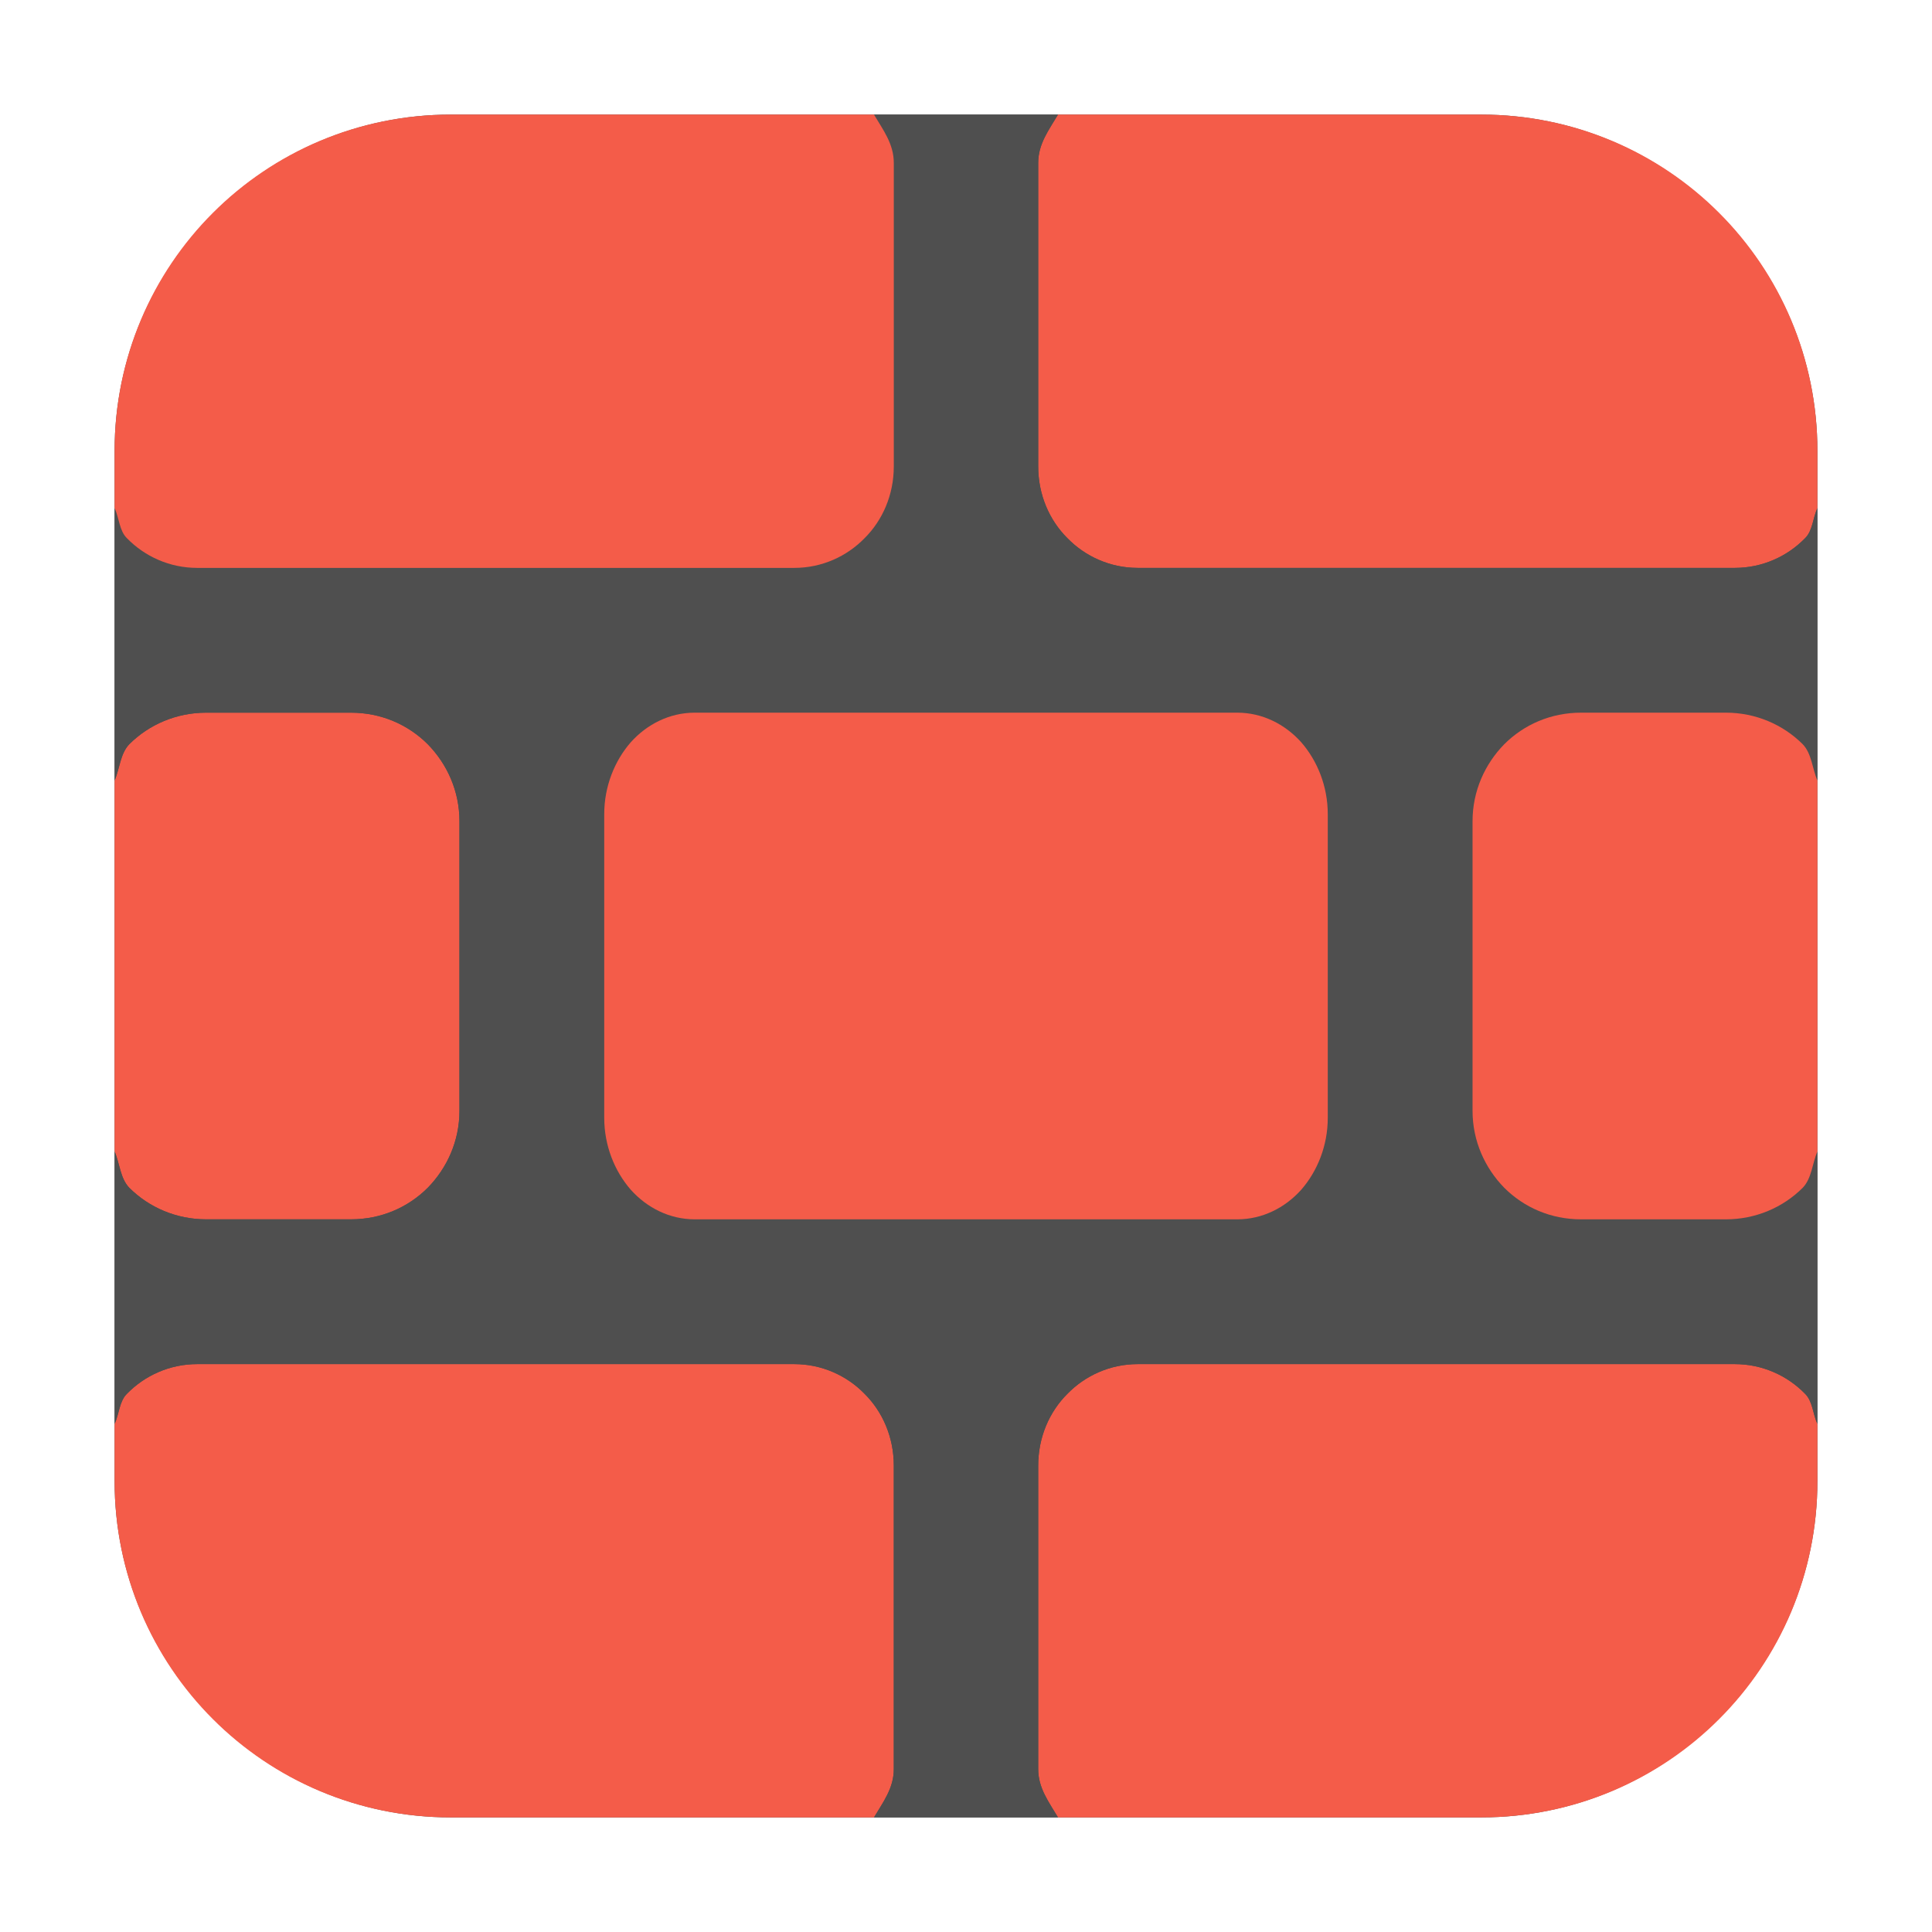 <?xml version="1.0" encoding="UTF-8"?>
<svg xmlns="http://www.w3.org/2000/svg" xmlns:xlink="http://www.w3.org/1999/xlink" width="16pt" height="16pt" viewBox="0 0 16 16" version="1.1">
<g id="surface1">
<path style=" stroke:none;fill-rule:evenodd;fill:rgb(30.98%,30.98%,30.98%);fill-opacity:1;" d="M 3.734 0.949 L 12.266 0.949 C 13.801 0.949 15.051 2.199 15.051 3.734 L 15.051 12.266 C 15.051 13.801 13.801 15.051 12.266 15.051 L 3.734 15.051 C 2.199 15.051 0.949 13.801 0.949 12.266 L 0.949 3.734 C 0.949 2.199 2.199 0.949 3.734 0.949 Z M 3.734 0.949 "/>
<path style=" stroke:none;fill-rule:evenodd;fill:rgb(95.686%,36.078%,28.627%);fill-opacity:1;" d="M 0.949 9.535 C 0.992 9.637 0.996 9.758 1.07 9.836 C 1.234 10 1.461 10.098 1.707 10.098 L 2.906 10.098 C 3.156 10.098 3.379 10 3.543 9.836 C 3.703 9.672 3.805 9.449 3.805 9.199 L 3.805 6.801 C 3.805 6.551 3.703 6.328 3.543 6.164 C 3.379 6 3.156 5.902 2.906 5.902 L 1.707 5.902 C 1.461 5.902 1.234 6 1.07 6.164 C 0.996 6.242 0.992 6.363 0.949 6.465 Z M 0.949 9.535 "/>
<path style=" stroke:none;fill-rule:evenodd;fill:rgb(95.686%,36.078%,28.627%);fill-opacity:1;" d="M 7.238 15.051 C 7.312 14.926 7.402 14.809 7.402 14.652 L 7.402 12.137 C 7.402 11.902 7.309 11.691 7.16 11.543 C 7.012 11.391 6.805 11.297 6.578 11.297 L 1.633 11.297 C 1.406 11.297 1.199 11.391 1.051 11.543 C 0.988 11.605 0.988 11.707 0.949 11.793 L 0.949 12.266 C 0.949 13.809 2.191 15.051 3.734 15.051 Z M 7.238 15.051 "/>
<path style=" stroke:none;fill-rule:evenodd;fill:rgb(95.686%,36.078%,28.627%);fill-opacity:1;" d="M 15.051 11.793 C 15.012 11.707 15.012 11.605 14.949 11.543 C 14.801 11.391 14.594 11.297 14.367 11.297 L 9.422 11.297 C 9.195 11.297 8.988 11.391 8.84 11.543 C 8.691 11.691 8.598 11.902 8.598 12.137 L 8.598 14.652 C 8.598 14.809 8.688 14.926 8.762 15.051 L 12.266 15.051 C 13.809 15.051 15.051 13.809 15.051 12.266 Z M 15.051 11.793 "/>
<path style=" stroke:none;fill-rule:evenodd;fill:rgb(95.686%,36.078%,28.627%);fill-opacity:1;" d="M 8.762 0.949 C 8.688 1.074 8.598 1.191 8.598 1.348 L 8.598 3.863 C 8.598 4.098 8.691 4.309 8.84 4.457 C 8.988 4.609 9.195 4.703 9.422 4.703 L 14.367 4.703 C 14.594 4.703 14.801 4.609 14.949 4.457 C 15.012 4.395 15.012 4.293 15.051 4.207 L 15.051 3.734 C 15.051 2.191 13.809 0.949 12.266 0.949 Z M 8.762 0.949 "/>
<path style=" stroke:none;fill-rule:evenodd;fill:rgb(30.98%,30.98%,30.98%);fill-opacity:1;" d="M 0.949 4.207 L 0.949 6.465 C 0.992 6.363 0.996 6.242 1.07 6.164 C 1.234 6 1.461 5.902 1.707 5.902 L 2.906 5.902 C 3.156 5.902 3.379 6 3.543 6.164 C 3.703 6.328 3.805 6.551 3.805 6.801 L 3.805 9.199 C 3.805 9.449 3.703 9.672 3.543 9.836 C 3.379 10 3.156 10.098 2.906 10.098 L 1.707 10.098 C 1.461 10.098 1.234 10 1.07 9.836 C 0.996 9.758 0.992 9.637 0.949 9.535 L 0.949 11.793 C 0.988 11.707 0.988 11.605 1.051 11.543 C 1.199 11.391 1.406 11.297 1.633 11.297 L 6.578 11.297 C 6.805 11.297 7.012 11.391 7.16 11.543 C 7.309 11.691 7.402 11.902 7.402 12.137 L 7.402 14.652 C 7.402 14.809 7.312 14.926 7.238 15.051 L 8.762 15.051 C 8.688 14.926 8.598 14.809 8.598 14.652 L 8.598 12.137 C 8.598 11.902 8.691 11.691 8.84 11.543 C 8.988 11.391 9.195 11.297 9.422 11.297 L 14.367 11.297 C 14.594 11.297 14.801 11.391 14.949 11.543 C 15.012 11.605 15.012 11.707 15.051 11.793 L 15.051 9.535 C 15.008 9.637 15.004 9.758 14.93 9.836 C 14.766 10 14.539 10.098 14.293 10.098 L 13.094 10.098 C 12.844 10.098 12.621 10 12.457 9.836 C 12.297 9.672 12.195 9.449 12.195 9.199 L 12.195 6.801 C 12.195 6.551 12.297 6.328 12.457 6.164 C 12.621 6 12.844 5.902 13.094 5.902 L 14.293 5.902 C 14.539 5.902 14.766 6 14.93 6.164 C 15.004 6.242 15.008 6.363 15.051 6.465 L 15.051 4.207 C 15.012 4.293 15.012 4.395 14.949 4.457 C 14.801 4.609 14.594 4.703 14.367 4.703 L 9.422 4.703 C 9.195 4.703 8.988 4.609 8.84 4.457 C 8.691 4.309 8.598 4.098 8.598 3.863 L 8.598 1.348 C 8.598 1.191 8.688 1.074 8.762 0.949 L 7.238 0.949 C 7.312 1.074 7.402 1.191 7.402 1.348 L 7.402 3.863 C 7.402 4.098 7.309 4.309 7.16 4.457 C 7.012 4.609 6.805 4.703 6.578 4.703 L 1.633 4.703 C 1.406 4.703 1.199 4.609 1.051 4.457 C 0.988 4.395 0.988 4.293 0.949 4.207 Z M 0.949 4.207 "/>
<path style=" stroke:none;fill-rule:evenodd;fill:rgb(95.686%,36.078%,28.627%);fill-opacity:1;" d="M 0.949 4.207 C 0.988 4.293 0.988 4.395 1.051 4.457 C 1.199 4.609 1.406 4.703 1.633 4.703 L 6.578 4.703 C 6.805 4.703 7.012 4.609 7.16 4.457 C 7.309 4.309 7.402 4.098 7.402 3.863 L 7.402 1.348 C 7.402 1.191 7.312 1.074 7.238 0.949 L 3.734 0.949 C 2.191 0.949 0.949 2.191 0.949 3.734 Z M 0.949 4.207 "/>
<path style=" stroke:none;fill-rule:evenodd;fill:rgb(30.98%,30.98%,30.98%);fill-opacity:1;" d="M 5.754 5.902 C 5.547 5.902 5.359 5.996 5.223 6.148 C 5.09 6.301 5.004 6.512 5.004 6.742 L 5.004 9.258 C 5.004 9.488 5.09 9.699 5.223 9.852 C 5.359 10.004 5.547 10.098 5.754 10.098 L 10.246 10.098 C 10.453 10.098 10.641 10.004 10.777 9.852 C 10.91 9.699 10.996 9.488 10.996 9.258 L 10.996 6.742 C 10.996 6.512 10.91 6.301 10.777 6.148 C 10.641 5.996 10.453 5.902 10.246 5.902 Z M 5.754 5.902 "/>
<path style=" stroke:none;fill-rule:evenodd;fill:rgb(95.686%,36.078%,28.627%);fill-opacity:1;" d="M 5.754 5.902 L 10.246 5.902 C 10.453 5.902 10.641 5.996 10.777 6.148 C 10.91 6.301 10.996 6.512 10.996 6.742 L 10.996 9.258 C 10.996 9.488 10.91 9.699 10.777 9.852 C 10.641 10.004 10.453 10.098 10.246 10.098 L 5.754 10.098 C 5.547 10.098 5.359 10.004 5.223 9.852 C 5.09 9.699 5.004 9.488 5.004 9.258 L 5.004 6.742 C 5.004 6.512 5.09 6.301 5.223 6.148 C 5.359 5.996 5.547 5.902 5.754 5.902 Z M 5.754 5.902 "/>
<path style=" stroke:none;fill-rule:evenodd;fill:rgb(95.686%,36.078%,28.627%);fill-opacity:1;" d="M 15.051 6.465 C 15.008 6.363 15.004 6.242 14.93 6.164 C 14.766 6 14.539 5.902 14.293 5.902 L 13.094 5.902 C 12.844 5.902 12.621 6 12.457 6.164 C 12.297 6.328 12.195 6.551 12.195 6.801 L 12.195 9.199 C 12.195 9.449 12.297 9.672 12.457 9.836 C 12.621 10 12.844 10.098 13.094 10.098 L 14.293 10.098 C 14.539 10.098 14.766 10 14.93 9.836 C 15.004 9.758 15.008 9.637 15.051 9.535 Z M 15.051 6.465 "/>
</g>
</svg>
